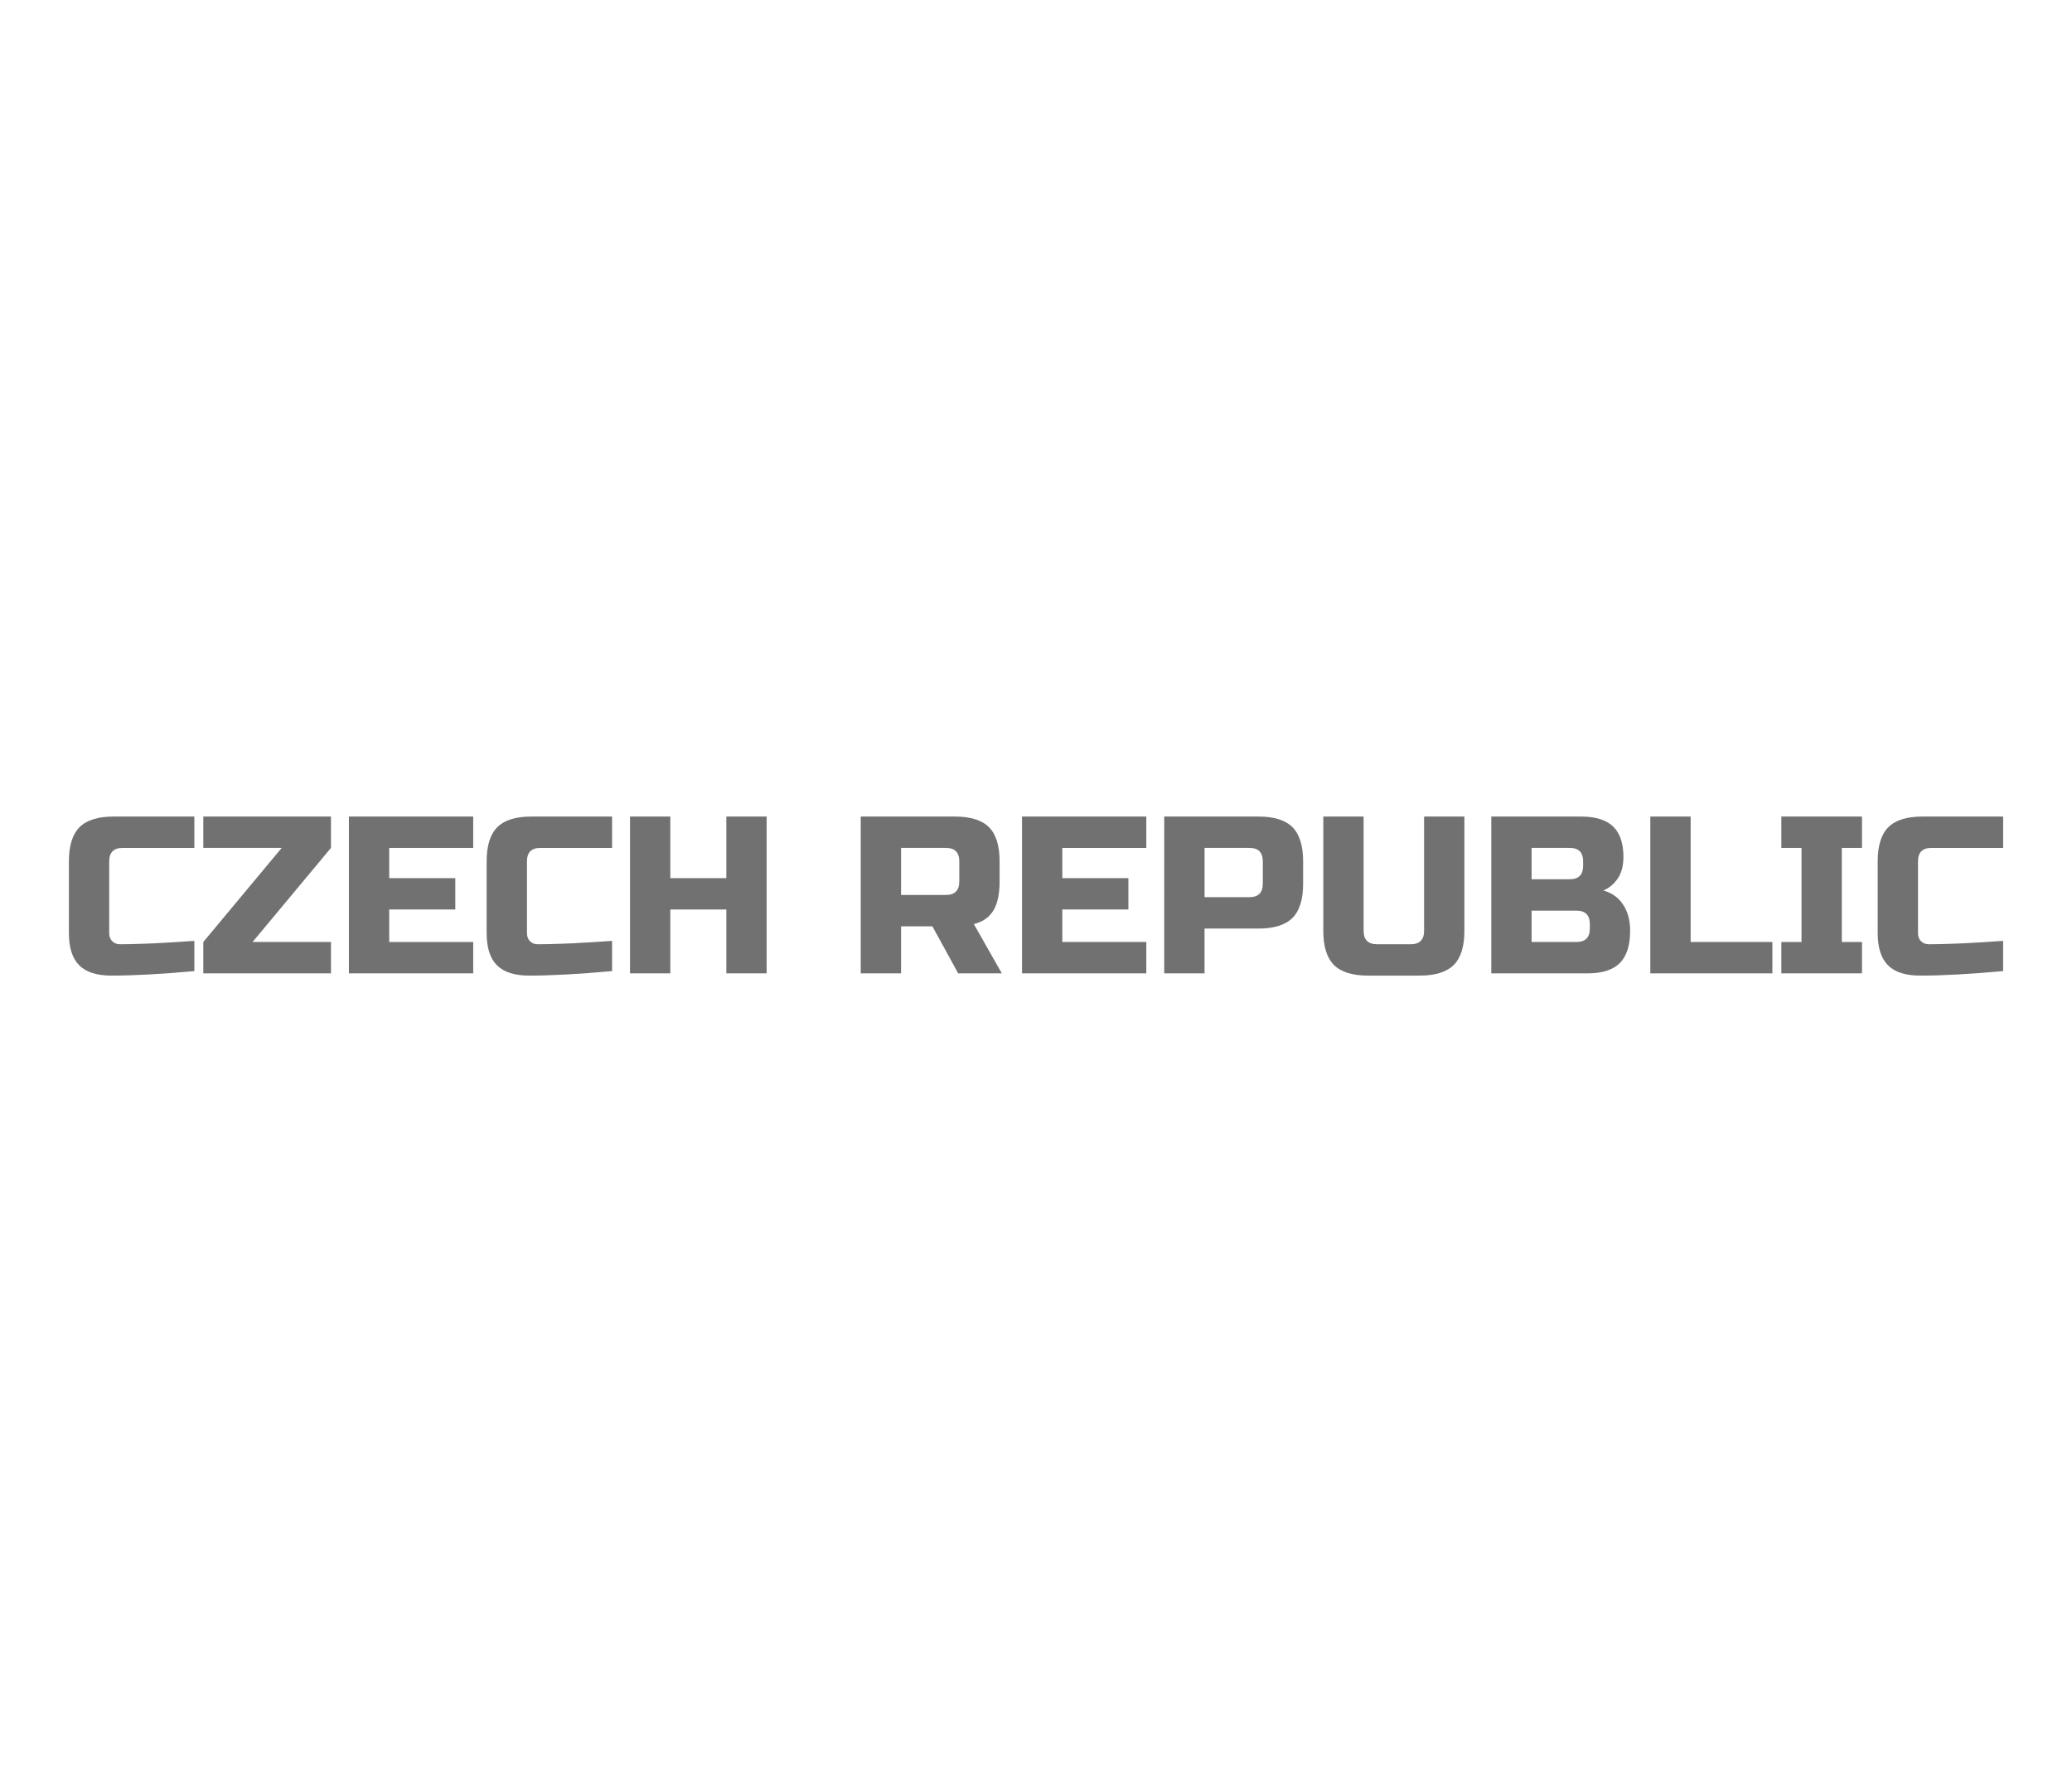 <?xml version="1.0" encoding="utf-8"?>
<!-- Generator: Adobe Illustrator 16.0.0, SVG Export Plug-In . SVG Version: 6.00 Build 0)  -->
<!DOCTYPE svg PUBLIC "-//W3C//DTD SVG 1.1//EN" "http://www.w3.org/Graphics/SVG/1.1/DTD/svg11.dtd">
<svg version="1.1" id="레이어_1" xmlns="http://www.w3.org/2000/svg" xmlns:xlink="http://www.w3.org/1999/xlink" x="0px"
	 y="0px" width="259px" height="224px" viewBox="0 0 259 224" enable-background="new 0 0 259 224" xml:space="preserve">
<path fill="#727171" d="M24.292,121.38c-4.163,0.373-7.616,0.562-10.36,0.562c-1.83,0-3.173-0.43-4.032-1.289
	c-0.859-0.857-1.288-2.201-1.288-4.031v-8.96c0-1.96,0.443-3.384,1.33-4.271c0.886-0.886,2.31-1.33,4.27-1.33h10.08v3.92h-8.96
	c-1.12,0-1.68,0.561-1.68,1.681v8.96c0,0.43,0.126,0.771,0.378,1.021c0.252,0.252,0.574,0.379,0.966,0.379s0.821-0.006,1.288-0.016
	c0.466-0.009,0.952-0.021,1.456-0.042c0.504-0.019,1.012-0.036,1.526-0.056c0.513-0.02,1.176-0.057,1.988-0.112
	s1.824-0.121,3.038-0.194V121.38z"/>
<path fill="#727171" d="M41.372,105.979l-9.8,11.761h9.8v3.92h-15.96v-3.92l9.8-11.761h-9.8v-3.92h15.96V105.979z"/>
<path fill="#727171" d="M59.151,121.66h-15.54v-19.6h15.54v3.92h-10.5v3.78h8.26v3.919h-8.26v4.062h10.5V121.66z"/>
<path fill="#727171" d="M76.511,121.38c-4.163,0.373-7.616,0.562-10.36,0.562c-1.83,0-3.173-0.43-4.032-1.289
	c-0.859-0.857-1.288-2.201-1.288-4.031v-8.96c0-1.96,0.443-3.384,1.33-4.271c0.886-0.886,2.31-1.33,4.27-1.33h10.08v3.92h-8.96
	c-1.12,0-1.68,0.561-1.68,1.681v8.96c0,0.43,0.126,0.771,0.378,1.021c0.252,0.252,0.574,0.379,0.966,0.379
	c0.392,0,0.821-0.006,1.288-0.016c0.466-0.009,0.952-0.021,1.456-0.042c0.504-0.019,1.012-0.036,1.526-0.056
	c0.513-0.02,1.176-0.057,1.988-0.112s1.824-0.121,3.038-0.194V121.38L76.511,121.38z"/>
<path fill="#727171" d="M95.831,121.66h-5.04v-7.98h-7v7.98h-5.04v-19.6h5.04v7.7h7v-7.7h5.04V121.66z"/>
<path fill="#727171" d="M107.591,102.06h11.76c1.96,0,3.383,0.444,4.27,1.33c0.886,0.887,1.33,2.311,1.33,4.271v2.52
	c0,1.551-0.257,2.754-0.77,3.612c-0.514,0.857-1.33,1.43-2.45,1.708l3.5,6.16h-5.46l-3.22-5.88h-3.92v5.88h-5.04V102.06z
	 M119.911,107.66c0-1.12-0.56-1.681-1.68-1.681h-5.6v5.881h5.6c1.12,0,1.68-0.56,1.68-1.681V107.66z"/>
<path fill="#727171" d="M143.289,121.66H127.75v-19.6h15.539v3.92h-10.5v3.78h8.26v3.919h-8.26v4.062h10.5V121.66z"/>
<path fill="#727171" d="M145.529,102.06h11.76c1.961,0,3.385,0.444,4.271,1.33c0.885,0.887,1.33,2.311,1.33,4.271v2.8
	c0,1.96-0.445,3.385-1.33,4.271c-0.888,0.887-2.312,1.33-4.271,1.33h-6.719v5.6h-5.041V102.06z M157.85,107.66
	c0-1.12-0.561-1.681-1.68-1.681h-5.6v6.161h5.6c1.119,0,1.68-0.561,1.68-1.681V107.66z"/>
<path fill="#727171" d="M178.01,102.06h5.039v14.28c0,1.96-0.443,3.385-1.33,4.271s-2.309,1.33-4.27,1.33h-6.439
	c-1.961,0-3.385-0.443-4.271-1.33c-0.885-0.887-1.327-2.312-1.327-4.271v-14.28h5.039v14.28c0,1.12,0.562,1.682,1.68,1.682h4.201
	c1.119,0,1.68-0.562,1.68-1.682L178.01,102.06L178.01,102.06z"/>
<path fill="#727171" d="M186.41,102.06h11.199c1.828,0,3.174,0.416,4.031,1.246c0.858,0.831,1.289,2.096,1.289,3.794
	c0,1.12-0.244,2.03-0.729,2.73c-0.486,0.7-1.082,1.189-1.791,1.471c1.512,0.41,2.536,1.418,3.077,3.023
	c0.188,0.578,0.281,1.251,0.281,2.016c0,1.83-0.43,3.174-1.289,4.032c-0.856,0.858-2.201,1.288-4.03,1.288H186.41V102.06z
	 M197.889,107.66c0-1.12-0.559-1.681-1.68-1.681h-4.76v3.921h4.76c1.121,0,1.68-0.561,1.68-1.681V107.66z M198.729,115.5
	c0-1.119-0.559-1.68-1.68-1.68h-5.6v3.92h5.6c1.121,0,1.68-0.561,1.68-1.68V115.5z"/>
<path fill="#727171" d="M211.33,117.74h10.219v3.92h-15.26v-19.6h5.041V117.74z"/>
<path fill="#727171" d="M232.748,121.66h-10.08v-3.92h2.521v-11.761h-2.521v-3.92h10.08v3.92h-2.52v11.761h2.52V121.66z"/>
<path fill="#727171" d="M250.389,121.38c-4.162,0.373-7.615,0.562-10.359,0.562c-1.829,0-3.174-0.43-4.032-1.289
	c-0.856-0.857-1.287-2.201-1.287-4.031v-8.96c0-1.96,0.442-3.384,1.33-4.271c0.887-0.886,2.31-1.33,4.271-1.33h10.08v3.92h-8.961
	c-1.119,0-1.681,0.561-1.681,1.681v8.96c0,0.43,0.127,0.771,0.379,1.021c0.252,0.252,0.574,0.379,0.965,0.379
	c0.394,0,0.822-0.006,1.289-0.016c0.468-0.009,0.953-0.021,1.457-0.042c0.504-0.019,1.013-0.036,1.525-0.056
	s1.176-0.057,1.987-0.112c0.813-0.056,1.824-0.121,3.037-0.194V121.38L250.389,121.38z"/>
</svg>
